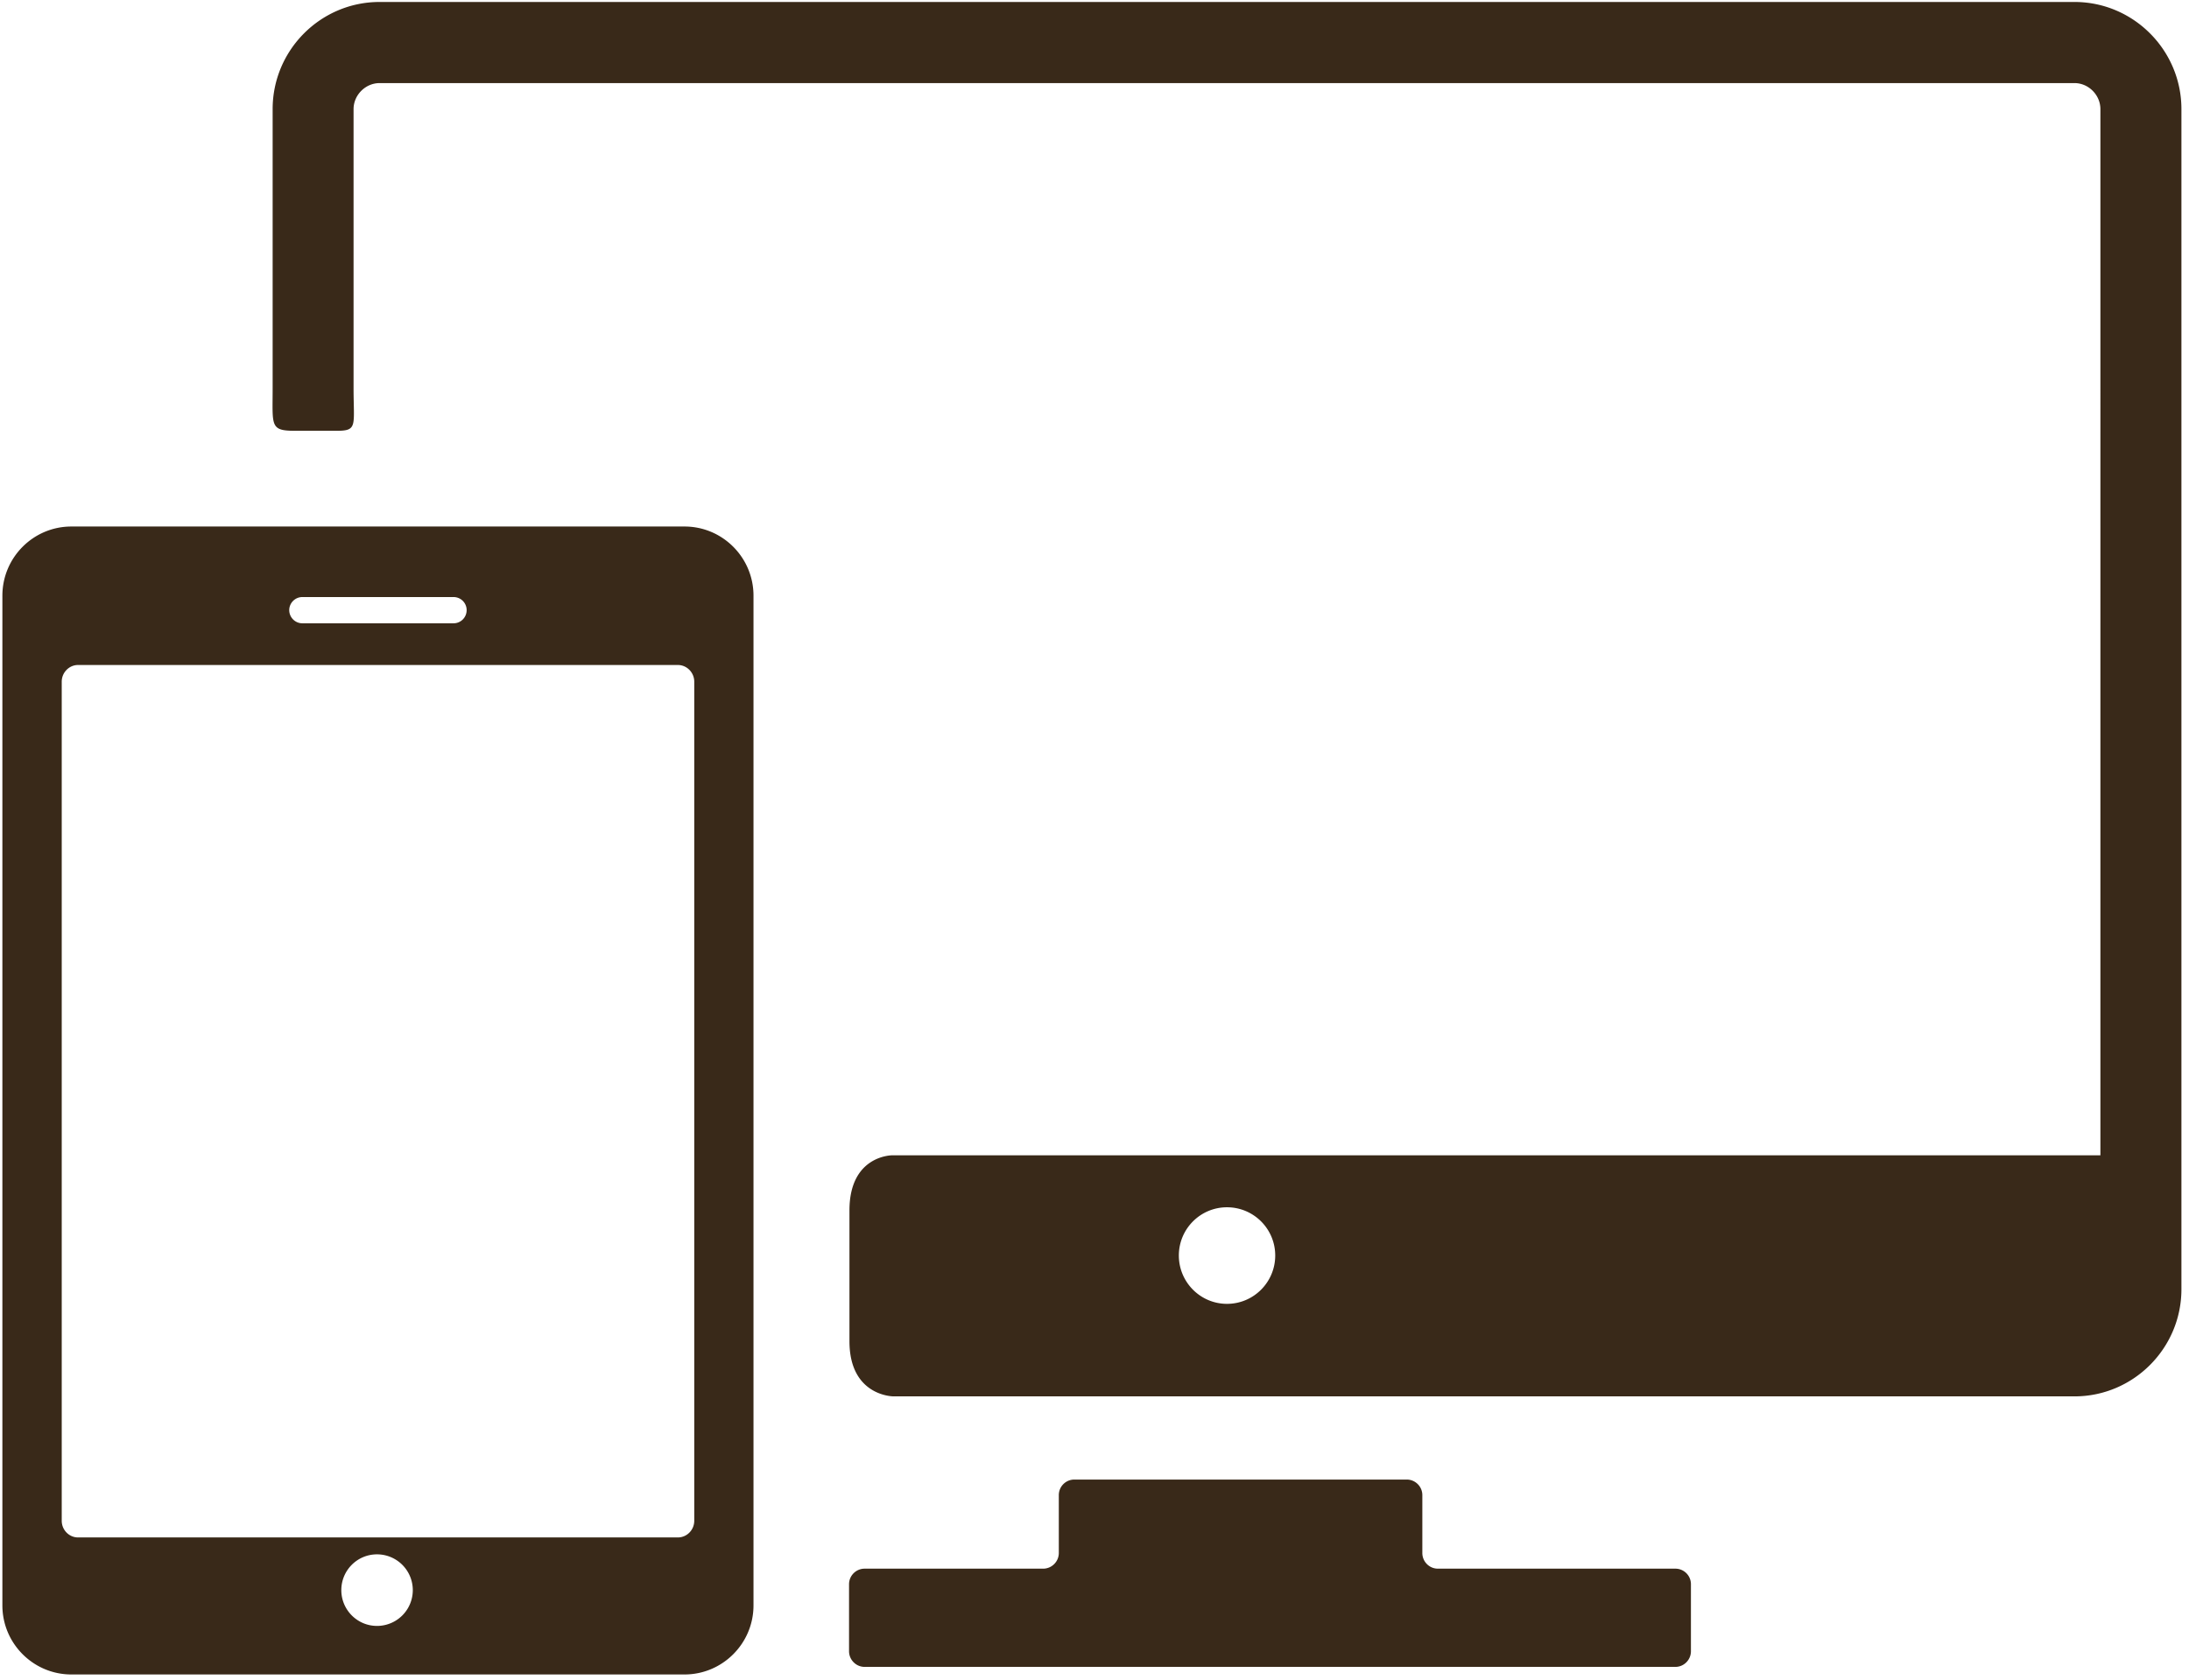 <svg height="162" width="211" xmlns="http://www.w3.org/2000/svg" viewBox="0 0 211 162"><path fill="#392919" fill-rule="evenodd" d="M199.96 134.62H86.12s-4.24 0-4.24-5.32v-12.61c0-5.32 4.11-5.31 4.11-5.31h116.47V10.52c0-1.36-1.14-2.51-2.5-2.51H36.59c-1.36 0-2.51 1.15-2.51 2.51V37.4c0 3.63.41 4.13-1.59 4.13H28.4c-2.39 0-2.12-.5-2.12-4.06V10.52C26.28 4.83 30.9.19 36.59.19h163.37c5.68 0 10.31 4.64 10.31 10.33v113.77c0 5.69-4.63 10.33-10.31 10.33zm-81.69-18.23c-2.56 0-4.64 2.08-4.64 4.65 0 2.57 2.08 4.66 4.64 4.66 2.57 0 4.65-2.09 4.65-4.66 0-2.57-2.08-4.65-4.65-4.65zM72.63 57.43v97.34c0 3.67-2.98 6.66-6.65 6.66H6.88c-3.67 0-6.65-2.99-6.65-6.66V57.43c0-3.68 2.98-6.67 6.65-6.67h59.1c3.67 0 6.65 2.99 6.65 6.67zm-36.29 99.32a3.45 3.45 0 0 0 0-6.9c-1.9 0-3.44 1.54-3.44 3.45 0 1.9 1.54 3.45 3.44 3.45zm7.38-99.19H29.14c-.69 0-1.26.57-1.26 1.26 0 .7.57 1.27 1.26 1.27h14.58c.7 0 1.26-.57 1.26-1.27 0-.69-.56-1.26-1.26-1.26zm-36.2 6.55c-.86 0-1.57.73-1.57 1.61v80.89c0 .89.71 1.61 1.57 1.61h57.82c.87 0 1.58-.72 1.58-1.61V65.72c0-.88-.71-1.61-1.58-1.61H7.52zm75.82 87.12h17.21c.83 0 1.51-.68 1.51-1.51v-5.58c0-.83.67-1.5 1.5-1.5h32.04c.82 0 1.5.67 1.5 1.5v5.58c0 .83.67 1.51 1.5 1.51h22.89c.83 0 1.5.67 1.5 1.5v6.46c0 .83-.67 1.51-1.5 1.51H83.34c-.82 0-1.5-.68-1.5-1.51v-6.46c0-.83.68-1.5 1.5-1.5z"/></svg>